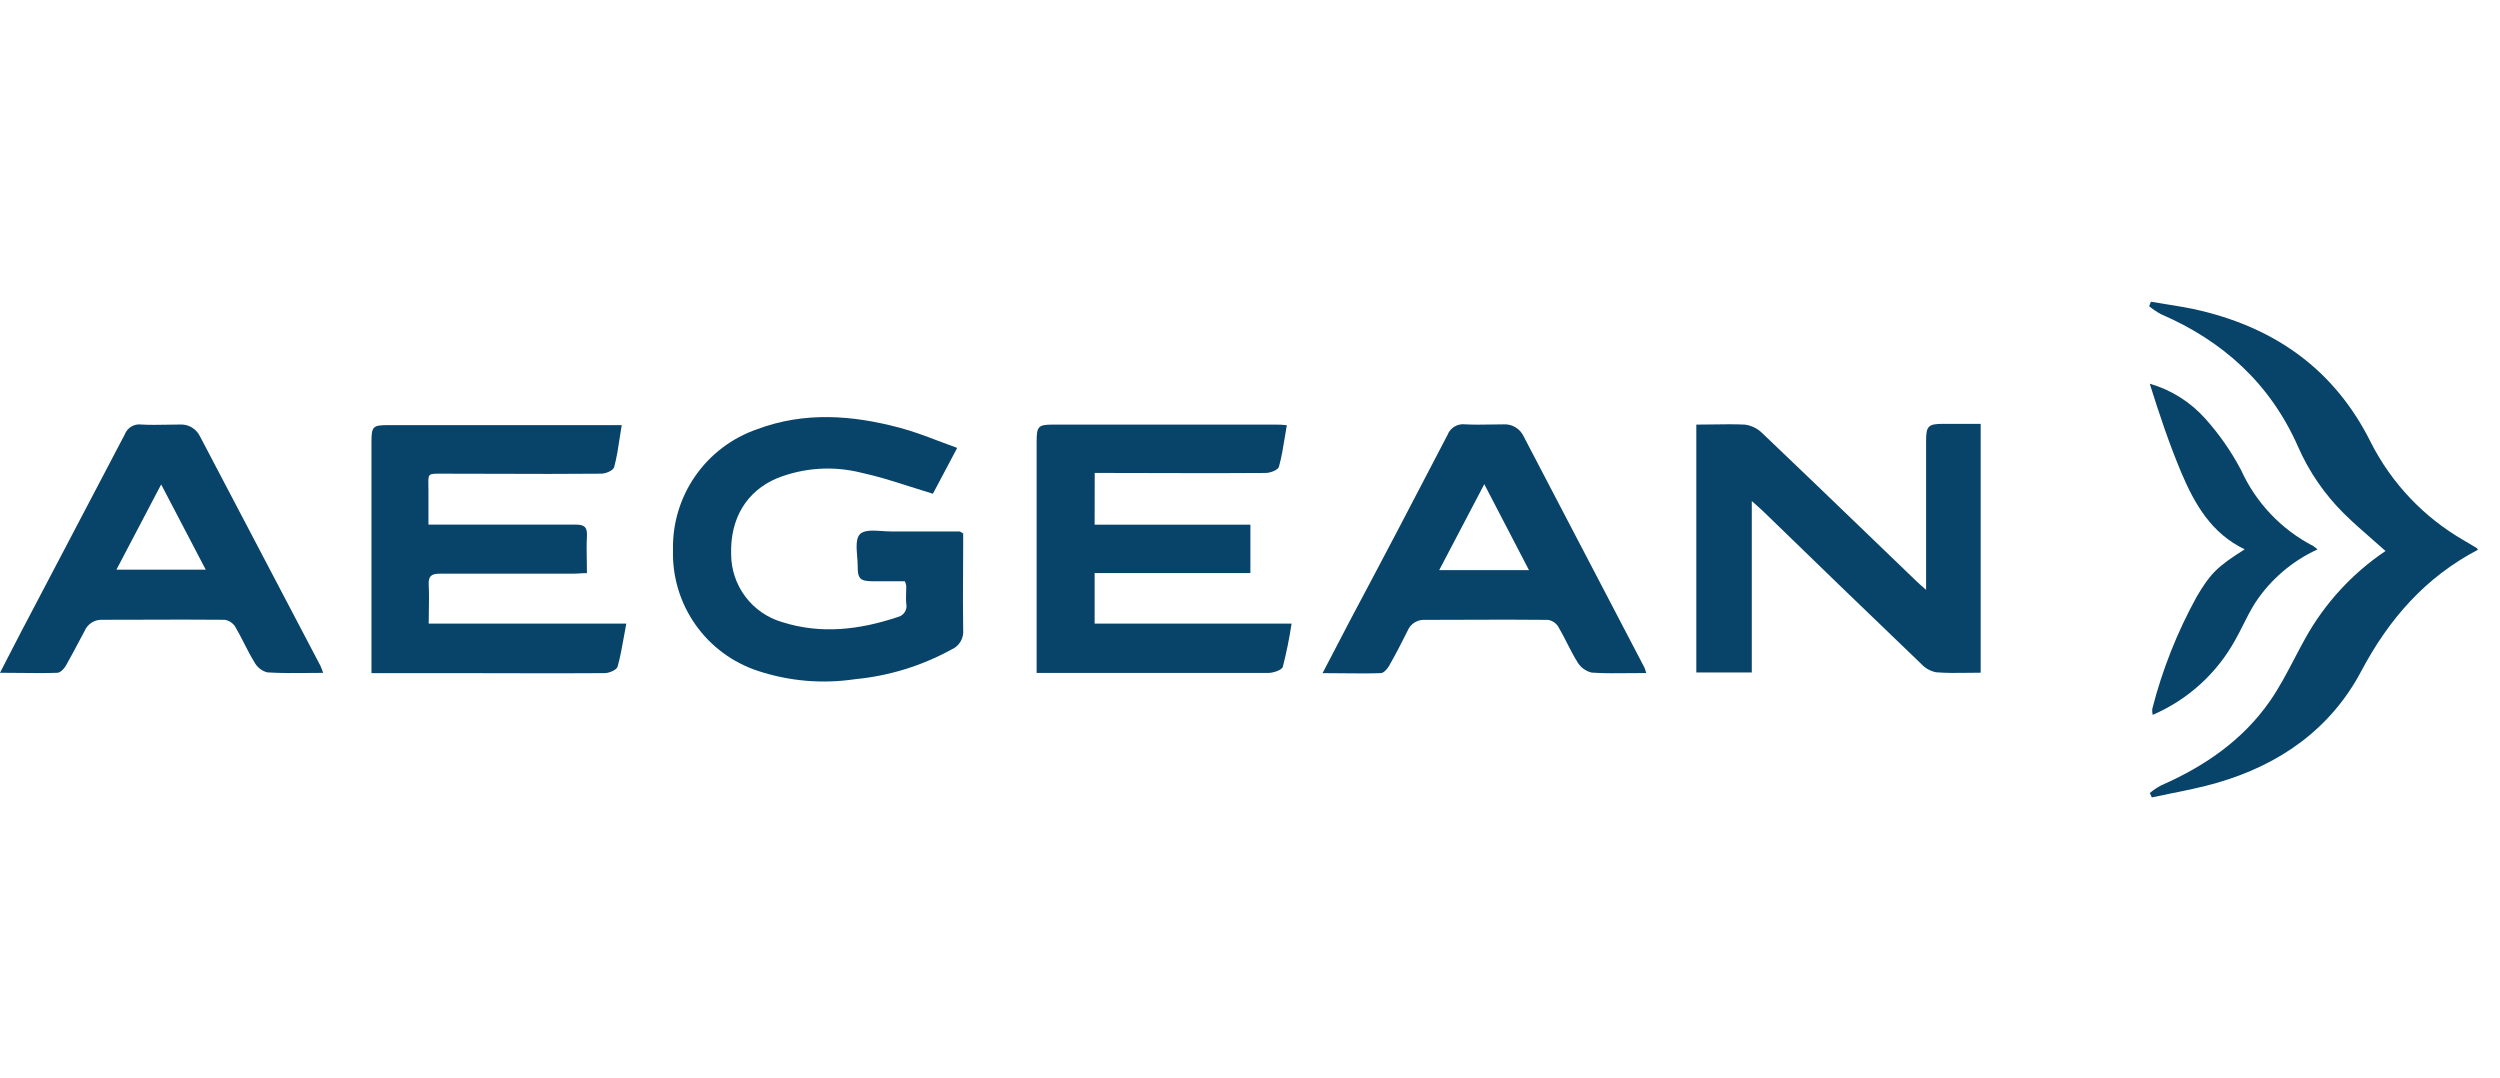 <svg width="116" height="50" viewBox="0 0 116 50" fill="none" xmlns="http://www.w3.org/2000/svg">
<path d="M114.977 25.508C112.542 26.782 110.855 28.712 109.573 31.121C108.148 33.823 105.79 35.475 102.879 36.321C102.179 36.524 101.465 36.668 100.75 36.812C100.448 36.873 100.146 36.934 99.845 37C99.845 37 99.844 37 99.844 37L99.752 36.795C99.91 36.662 100.082 36.546 100.265 36.448C102.273 35.568 104.048 34.359 105.315 32.545C105.748 31.924 106.101 31.248 106.456 30.571C106.626 30.247 106.795 29.922 106.974 29.604C107.877 27.984 109.15 26.601 110.688 25.566C110.486 25.385 110.283 25.207 110.081 25.031L110.081 25.031L110.08 25.03C109.627 24.635 109.18 24.244 108.758 23.828C107.856 22.934 107.132 21.877 106.624 20.713C105.334 17.799 103.149 15.818 100.254 14.571C100.066 14.466 99.888 14.345 99.721 14.209L99.802 14C100.038 14.041 100.274 14.079 100.51 14.116C101.046 14.201 101.582 14.286 102.119 14.417C105.67 15.27 108.365 17.216 110.017 20.547C110.98 22.436 112.469 24.005 114.306 25.064L114.92 25.43C114.92 25.43 114.943 25.45 114.977 25.508Z" fill="#08436A"/>
<path d="M44.692 24.751V25.265C44.692 25.705 44.689 26.145 44.686 26.585C44.681 27.463 44.676 28.34 44.692 29.218C44.711 29.41 44.668 29.603 44.569 29.769C44.471 29.935 44.321 30.065 44.143 30.14C42.761 30.898 41.239 31.366 39.669 31.515C38.158 31.741 36.615 31.609 35.164 31.128C33.992 30.742 32.975 29.989 32.266 28.979C31.557 27.969 31.192 26.757 31.227 25.523C31.199 24.296 31.561 23.092 32.262 22.085C32.963 21.077 33.966 20.319 35.126 19.918C37.314 19.096 39.534 19.258 41.734 19.845C42.336 20.002 42.922 20.224 43.533 20.456C43.819 20.565 44.112 20.675 44.414 20.783L43.286 22.91C42.931 22.803 42.584 22.692 42.24 22.582C41.465 22.334 40.711 22.093 39.943 21.929C38.654 21.608 37.296 21.699 36.06 22.188C34.643 22.782 33.875 24.056 33.925 25.716C33.926 26.425 34.157 27.114 34.582 27.681C35.007 28.248 35.604 28.663 36.284 28.863C38.098 29.442 39.893 29.221 41.665 28.627C41.797 28.595 41.912 28.512 41.984 28.397C42.056 28.281 42.08 28.142 42.051 28.009C42.033 27.829 42.039 27.646 42.045 27.462C42.048 27.37 42.051 27.278 42.051 27.187C42.037 27.113 42.016 27.041 41.989 26.971H40.53C39.916 26.971 39.793 26.863 39.797 26.268C39.797 26.129 39.785 25.976 39.772 25.821C39.74 25.411 39.706 24.992 39.897 24.79C40.091 24.584 40.52 24.613 40.934 24.64C41.081 24.65 41.225 24.66 41.356 24.659H44.541C44.549 24.663 44.558 24.669 44.568 24.677C44.591 24.693 44.625 24.717 44.692 24.751Z" fill="#08436A"/>
<path d="M79.481 19.694C79.226 19.698 78.968 19.702 78.709 19.702V31.202H81.283V23.249C81.371 23.329 81.448 23.396 81.517 23.457L81.518 23.457C81.631 23.556 81.724 23.638 81.812 23.724C84.247 26.092 86.692 28.453 89.147 30.808C89.33 31.007 89.572 31.142 89.838 31.194C90.322 31.233 90.81 31.226 91.308 31.219C91.504 31.216 91.703 31.213 91.903 31.213V19.667H90.143C89.475 19.667 89.371 19.775 89.371 20.439V27.368L89.343 27.344L89.343 27.344C89.152 27.178 89.041 27.082 88.938 26.982C88.256 26.326 87.575 25.67 86.893 25.014C85.184 23.367 83.475 21.722 81.758 20.088C81.541 19.877 81.262 19.742 80.963 19.702C80.478 19.679 79.984 19.686 79.481 19.694Z" fill="#08436A"/>
<path d="M58.018 24.346H50.791L50.795 21.945H51.393C52.206 21.945 53.019 21.947 53.833 21.95H53.834C55.464 21.955 57.096 21.96 58.728 21.945C58.956 21.945 59.303 21.802 59.342 21.659C59.465 21.218 59.539 20.76 59.616 20.284C59.645 20.102 59.675 19.916 59.709 19.729C59.492 19.702 59.342 19.702 59.191 19.702H48.822C48.174 19.702 48.1 19.802 48.1 20.474V31.225H58.852C59.083 31.221 59.477 31.094 59.523 30.939C59.693 30.279 59.828 29.61 59.929 28.936H50.791V26.589H58.018V24.346Z" fill="#08436A"/>
<path d="M17.236 31.233H21.324C22.072 31.233 22.819 31.235 23.566 31.237C25.06 31.241 26.553 31.245 28.049 31.233C28.268 31.233 28.608 31.086 28.654 30.939C28.78 30.495 28.861 30.038 28.947 29.555C28.982 29.353 29.019 29.147 29.06 28.936H19.892C19.892 28.719 19.895 28.509 19.899 28.303C19.905 27.905 19.912 27.523 19.892 27.141C19.872 26.735 20.003 26.619 20.413 26.619H26.624C26.71 26.619 26.796 26.614 26.887 26.607C26.992 26.6 27.104 26.592 27.234 26.592C27.234 26.389 27.23 26.189 27.227 25.993C27.22 25.609 27.213 25.237 27.234 24.867C27.253 24.465 27.126 24.342 26.717 24.342H19.88V22.751C19.88 22.656 19.878 22.573 19.877 22.5C19.873 22.25 19.871 22.119 19.935 22.051C20.006 21.976 20.157 21.977 20.473 21.979C20.528 21.979 20.587 21.979 20.652 21.979C21.456 21.979 22.261 21.982 23.065 21.984C24.675 21.99 26.285 21.995 27.894 21.979C28.11 21.979 28.454 21.829 28.496 21.678C28.617 21.232 28.687 20.771 28.76 20.284C28.788 20.101 28.816 19.915 28.848 19.725H18.039C17.278 19.725 17.236 19.783 17.236 20.555V31.233Z" fill="#08436A"/>
<path fill-rule="evenodd" clip-rule="evenodd" d="M75.637 31.234C75.881 31.232 76.13 31.229 76.384 31.229C76.363 31.14 76.334 31.054 76.299 30.97C74.43 27.398 72.562 23.822 70.694 20.242C70.614 20.071 70.485 19.927 70.323 19.829C70.162 19.731 69.975 19.682 69.786 19.69C69.587 19.69 69.387 19.694 69.187 19.697C68.787 19.704 68.388 19.711 67.991 19.69C67.818 19.667 67.643 19.702 67.493 19.791C67.343 19.88 67.227 20.017 67.165 20.18C65.667 23.064 64.154 25.952 62.633 28.805C62.478 29.102 62.323 29.4 62.166 29.702C61.909 30.195 61.647 30.699 61.367 31.233C61.697 31.233 62.016 31.236 62.327 31.24L62.327 31.24C62.927 31.247 63.497 31.253 64.069 31.233C64.208 31.229 64.374 31.036 64.455 30.893C64.76 30.36 65.042 29.812 65.316 29.26C65.382 29.102 65.496 28.97 65.641 28.88C65.787 28.791 65.957 28.75 66.127 28.762C66.76 28.762 67.393 28.759 68.026 28.757C69.292 28.752 70.557 28.747 71.821 28.762C71.92 28.776 72.014 28.812 72.097 28.866C72.181 28.921 72.251 28.994 72.303 29.079C72.449 29.325 72.58 29.581 72.71 29.837C72.867 30.145 73.024 30.452 73.207 30.742C73.279 30.859 73.374 30.961 73.486 31.041C73.598 31.121 73.725 31.178 73.859 31.209C74.441 31.248 75.026 31.241 75.637 31.234ZM68.871 22.466C69.578 23.821 70.249 25.114 70.944 26.453H66.779L68.871 22.466Z" fill="#08436A"/>
<path fill-rule="evenodd" clip-rule="evenodd" d="M14.994 31.221C14.752 31.221 14.514 31.223 14.279 31.226C13.639 31.232 13.017 31.238 12.399 31.198C12.273 31.164 12.156 31.105 12.053 31.024C11.951 30.943 11.867 30.842 11.805 30.727C11.631 30.444 11.48 30.149 11.33 29.855C11.193 29.587 11.056 29.319 10.902 29.059C10.846 28.979 10.775 28.91 10.692 28.858C10.609 28.806 10.516 28.772 10.419 28.758C9.163 28.745 7.909 28.75 6.655 28.754H6.654C6.027 28.756 5.401 28.758 4.775 28.758C4.596 28.745 4.417 28.788 4.264 28.882C4.11 28.977 3.991 29.117 3.922 29.283C3.829 29.456 3.736 29.631 3.643 29.807C3.45 30.17 3.255 30.538 3.05 30.897C2.969 31.04 2.795 31.213 2.664 31.217C2.102 31.238 1.541 31.231 0.949 31.224C0.642 31.221 0.327 31.217 0 31.217C0.082 31.058 0.161 30.903 0.24 30.751L0.24 30.749C0.498 30.248 0.739 29.778 0.984 29.31C1.698 27.95 2.414 26.587 3.131 25.222C4.016 23.537 4.903 21.849 5.787 20.161C5.844 20.008 5.951 19.879 6.092 19.794C6.232 19.71 6.397 19.676 6.559 19.698C6.955 19.721 7.355 19.713 7.755 19.706C7.954 19.702 8.154 19.698 8.354 19.698C8.543 19.688 8.73 19.733 8.893 19.829C9.057 19.924 9.188 20.065 9.273 20.235L14.87 30.897C14.917 31.003 14.958 31.111 14.994 31.221ZM7.478 22.477L5.401 26.434H9.547L7.478 22.477Z" fill="#08436A"/>
<path d="M101.219 21.945C101.837 23.396 102.609 24.747 104.153 25.489C102.894 26.284 102.57 26.6 101.937 27.67C101.027 29.317 100.33 31.073 99.864 32.897C99.859 32.988 99.865 33.081 99.883 33.171L99.884 33.17C101.512 32.471 102.86 31.248 103.714 29.696C103.847 29.462 103.97 29.219 104.093 28.974C104.263 28.637 104.434 28.297 104.633 27.982C105.345 26.896 106.35 26.033 107.532 25.492L107.53 25.492C107.471 25.435 107.406 25.384 107.338 25.338C105.854 24.571 104.673 23.327 103.983 21.806C103.53 20.948 102.974 20.15 102.327 19.428C101.638 18.654 100.744 18.091 99.748 17.803C100.188 19.212 100.655 20.601 101.219 21.945Z" fill="#08436A"/>
</svg>
